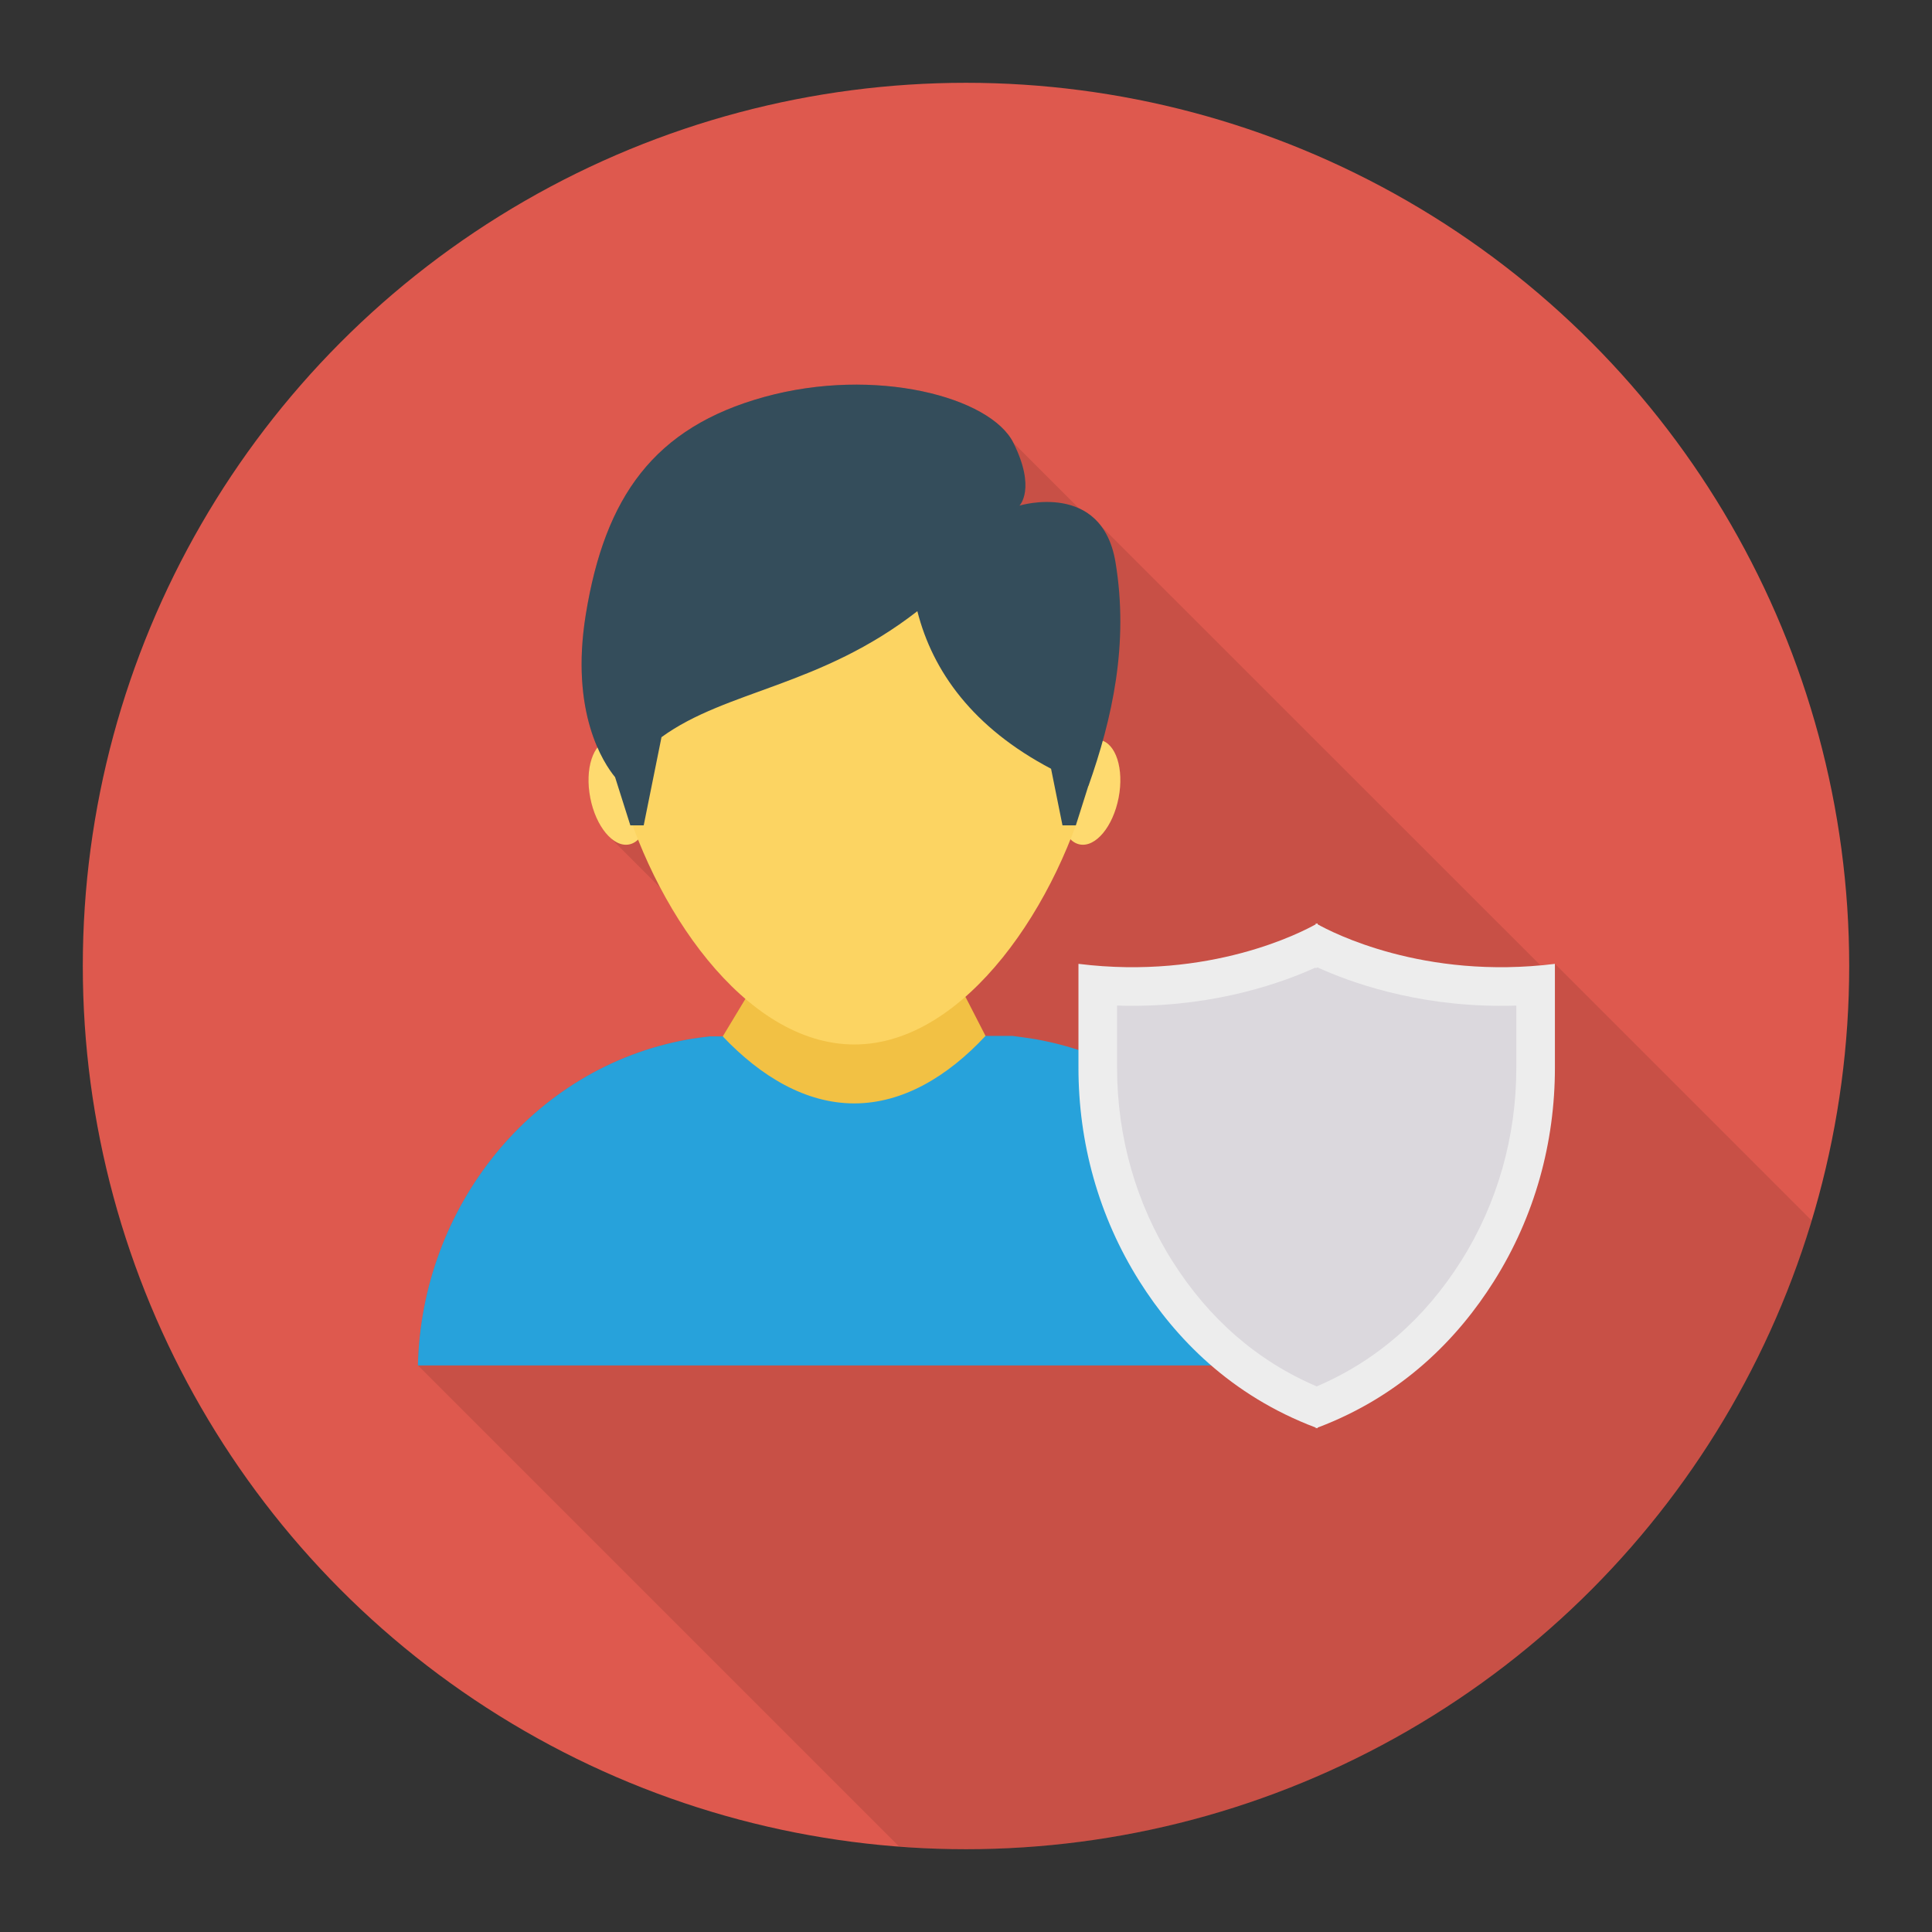 <svg enable-background="new 0 0 140 140" height="512" viewBox="0 0 140 140" width="512" xmlns="http://www.w3.org/2000/svg"><rect x="0" y="0" width="140" height="140" fill="#333333" stroke="none"/><circle cx="70" cy="70" fill="#de594e" r="64"/><path d="m111.617 69.941-31.83-31.82c-.46-.61-1.02-1.02-1.61-1.29l-4.74-4.74c-1.66-3.33-10.03-5.54-18.04-3.33-8.02 2.21-11.56 7.26-12.95 15.76-.74 4.58.01 7.72.85 9.65-.58.75-.81 2.13-.52 3.64.23 1.22.76 2.23 1.39 2.83h-.01l3.7 3.7c1.66 3.13 3.76 5.98 6.16 8.04l-1.65 2.72h-.94c-.56.07-1.11.13-1.65.23-11.28 2.06-19.23 12.19-19.49 23.61l34.857 34.857c1.605.12 3.221.202 4.857.202 28.93 0 53.365-19.2 61.287-45.548l-18.611-18.611c-.36.05-.71.07-1.06.1z" opacity=".1"/><path d="m79.71 53.622c-1.149-.223-2.409 1.292-2.813 3.382-.405 2.09.199 3.965 1.348 4.188 1.149.223 2.409-1.292 2.814-3.382.405-2.09-.198-3.965-1.348-4.188z" fill="#feda6f"/><path d="m44.121 53.622c1.149-.223 2.409 1.292 2.813 3.382.405 2.09-.199 3.965-1.348 4.188-1.149.223-2.409-1.292-2.814-3.382-.405-2.09.198-3.965 1.348-4.188z" fill="#feda6f"/><path d="m71.415 75.066-1.99-3.875h-14.694l-2.359 3.908 1.225 6.417s6.978 2.099 9.361 2.213c2.383.113 9.531-.511 9.872-1.305.34-.794-1.414-7.359-1.414-7.359z" fill="#f2c144"/><path d="m78.777 50.132c0 1.887.841 3.921.292 6.071-2.282 9.193-9.106 19.484-17.158 19.484-7.965 0-14.701-9.983-17.07-19.067-.614-2.304-.943-4.542-.943-6.538 0-9.61 8.502-10.966 18.003-11.492.263-.022-.153-2.022.111-2.022l-.055 1.217c.395 0 1.148-2.055 1.543-2.033.329.022.559 2.14.888 2.184.198 0-.797-1.292-.6-1.248 8.645 1.338 14.99 4.427 14.99 13.445z" fill="#fcd462"/><path d="m94.635 98.945c-.257-11.46-8.275-21.635-19.61-23.643-.54-.084-1.096-.168-1.653-.236h-1.957c-2.749 2.952-6.005 4.891-9.513 4.891-3.509 0-6.764-1.94-9.531-4.858h-.944c-.557.068-1.113.135-1.653.236-11.279 2.057-19.228 12.19-19.491 23.609z" fill="#27a2db"/><path d="m80.832 40.735c-.986-5.916-6.956-4.097-6.956-4.097l-.008.015c-.004-.004-.008-.007-.012-.011l.02-.004s1.218-1.221-.441-4.549c-1.659-3.328-10.023-5.54-18.042-3.328-8.019 2.212-11.561 7.26-12.943 15.763-1.157 7.114 1.289 10.781 2.121 11.792l1.106 3.491h.969l1.289-6.39c4.711-3.425 11.501-3.649 18.54-9.129 1.107 4.372 4.045 8.452 9.689 11.418l.827 4.1h.969l.903-2.852c.003.001.006.002.009.004 1.721-4.868 2.946-10.307 1.96-16.224z" fill="#344d5b"/><path d="m95.479 66.978v-.077s-.025.015-.067.039c-.042-.024-.067-.039-.067-.039v.077c-.994.559-7.668 4.052-17.196 2.866v7.531c0 5.396 1.439 10.748 4.429 15.485 2.579 4.087 6.593 8.259 12.767 10.589v.053c.023-.008.044-.018.067-.027.023.008.044.018.067.027v-.053c6.175-2.33 10.188-6.502 12.767-10.589 2.99-4.738 4.429-10.09 4.429-15.485v-7.531c-9.528 1.186-16.202-2.307-17.196-2.866z" fill="#ededed"/><path d="m95.412 100.463c-4.297-1.836-7.815-4.891-10.468-9.095-2.615-4.144-3.997-8.982-3.997-13.993v-4.508c.373.012.746.018 1.117.018h.002c6.21 0 10.929-1.712 13.243-2.764l.06.036.102-.056c2.298 1.05 7.038 2.785 13.289 2.785.372 0 .745-.006 1.119-.018v4.508c0 5.011-1.382 9.849-3.997 13.993-2.653 4.204-6.171 7.26-10.469 9.095z" fill="#dbd8dd"/></svg>